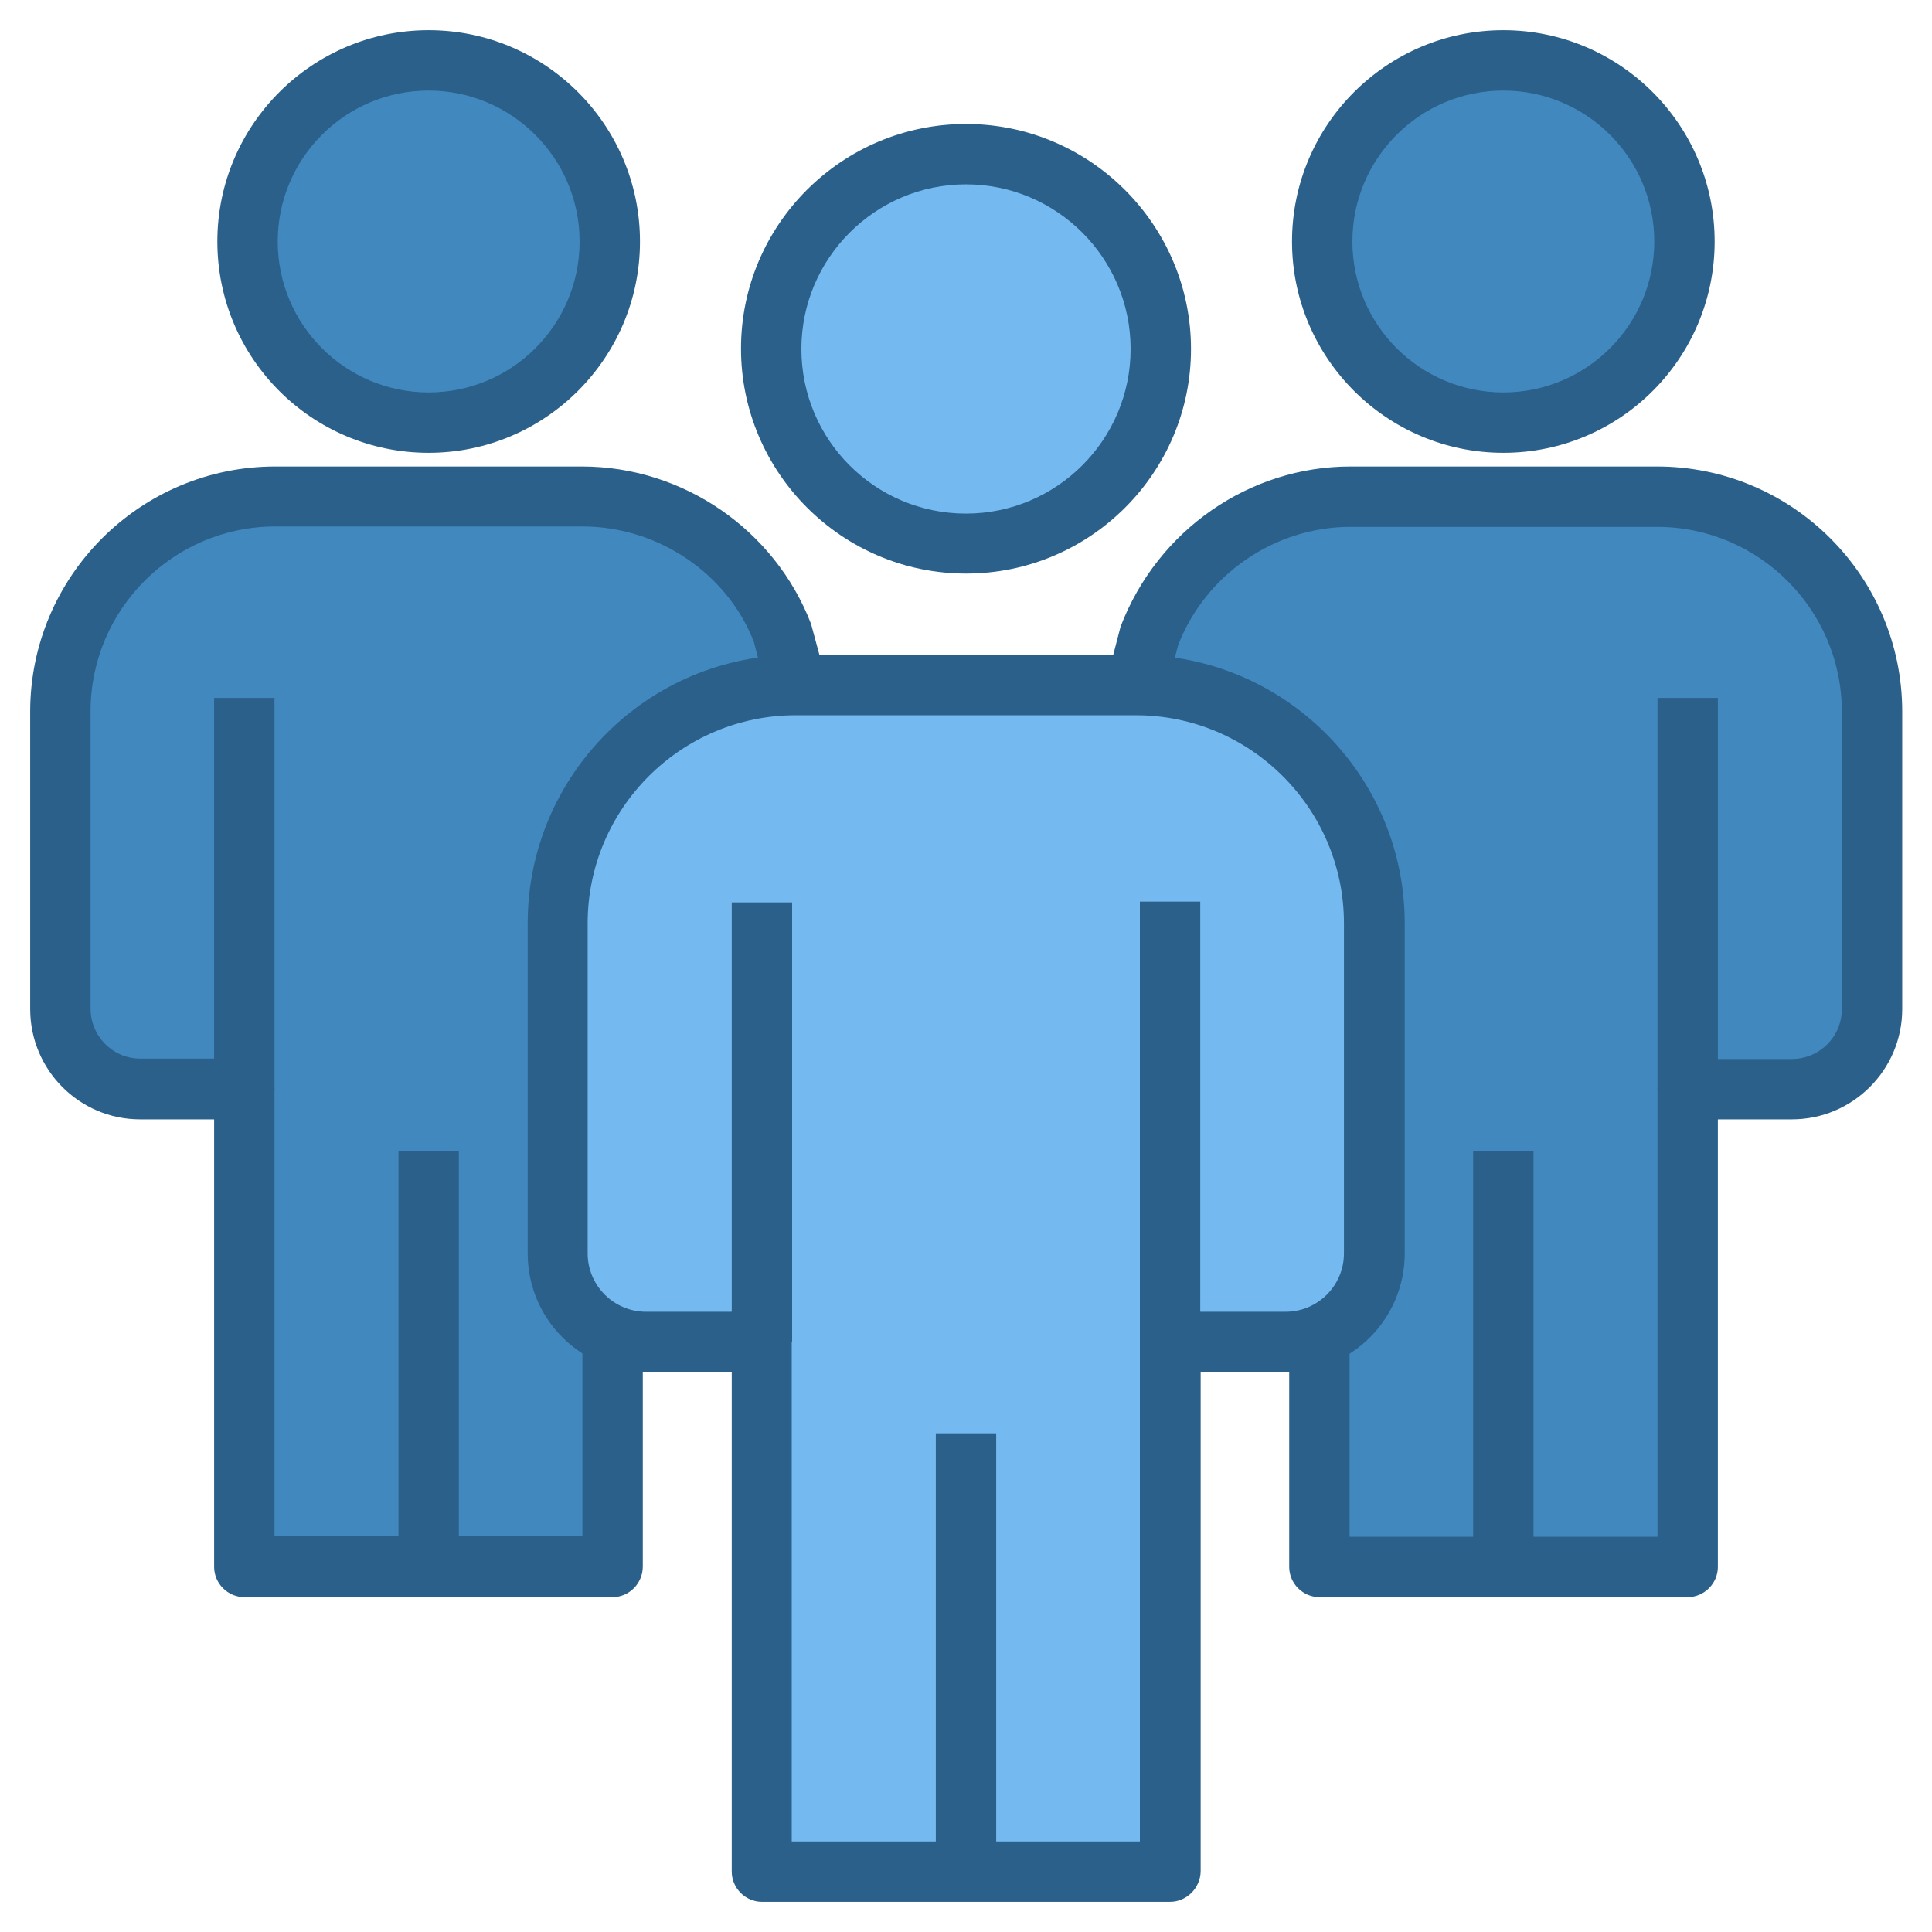 <svg xmlns="http://www.w3.org/2000/svg" xmlns:xlink="http://www.w3.org/1999/xlink" xmlns:svgjs="http://svgjs.com/svgjs" id="SvgjsSvg1078" width="288" height="288"><defs id="SvgjsDefs1079"></defs><g id="SvgjsG1080"><svg xmlns="http://www.w3.org/2000/svg" viewBox="0 0 48 48" width="288" height="288"><path fill="#4188bf" d="M32.78 33.15v5.78h4.57 4.57V27.06h2.59c1.1 0 1.99-.89 1.99-1.99v-7.39c0-2.95-2.39-5.34-5.34-5.34h-3.81-3.81c-2.27 0-4.21 1.42-4.98 3.42l-.33 1.27M15.22 33.19v5.74h-4.57H6.07V27.06H3.48c-1.1 0-1.99-.89-1.99-1.99v-7.39c0-2.95 2.39-5.34 5.34-5.34h3.81 3.81c2.28 0 4.22 1.42 4.99 3.43l.33 1.26" class="color94c1ff svgShape"></path><path fill="#74b9ef" d="M24,17.03h-4.22c-3.27,0-5.92,2.65-5.92,5.92v8.2c0,1.22,0.99,2.2,2.2,2.2h2.87V46.5H24h5.07V33.34h2.87c1.22,0,2.2-0.99,2.2-2.2v-8.2c0-3.27-2.65-5.92-5.92-5.92H24z" class="colord9edfc svgShape"></path><circle cx="24" cy="8.66" r="4.84" fill="#74b9ef" class="colord9edfc svgShape"></circle><circle cx="37.35" cy="6" r="4.5" fill="#4188bf" class="color94c1ff svgShape"></circle><circle cx="10.65" cy="6" r="4.5" fill="#4188bf" class="color94c1ff svgShape"></circle><path fill="#2a608a" d="M29.07,47.25H18.93c-0.41,0-0.75-0.34-0.75-0.75V34.09h-2.12c-1.63,0-2.95-1.32-2.95-2.95v-8.2c0-3.68,2.99-6.67,6.67-6.67h8.45c3.67,0,6.67,2.99,6.67,6.67v8.2c0,1.63-1.32,2.95-2.95,2.95h-2.12V46.5C29.82,46.91,29.48,47.25,29.07,47.25z M19.68,45.75h8.64V33.34c0-0.41,0.34-0.75,0.75-0.75h2.87c0.8,0,1.45-0.65,1.45-1.45v-8.2c0-2.85-2.32-5.17-5.17-5.17h-8.45c-2.85,0-5.17,2.32-5.17,5.17v8.2c0,0.8,0.65,1.45,1.45,1.45h2.87c0.41,0,0.75,0.34,0.75,0.75V45.75z" class="color116fff svgShape"></path><rect width="1.5" height="10.94" x="28.32" y="22.4" fill="#2a608a" class="color116fff svgShape"></rect><rect width="1.5" height="10.89" x="23.25" y="35.61" fill="#2a608a" class="color116fff svgShape"></rect><path fill="#2a608a" d="M24,14.25c-3.08,0-5.59-2.51-5.59-5.59S20.92,3.08,24,3.08c3.08,0,5.59,2.51,5.59,5.59S27.08,14.25,24,14.25z M24,4.58c-2.25,0-4.09,1.83-4.09,4.09s1.83,4.09,4.09,4.09c2.25,0,4.09-1.83,4.09-4.09S26.25,4.58,24,4.58z" class="color116fff svgShape"></path><rect width="1.5" height="10.92" x="18.18" y="22.42" fill="#2a608a" class="color116fff svgShape"></rect><path fill="#2a608a" d="M41.93,39.68h-9.15c-0.41,0-0.75-0.34-0.75-0.75v-5.78h1.5v5.03h7.65V27.06c0-0.41,0.34-0.75,0.75-0.75h2.59c0.68,0,1.24-0.55,1.24-1.24v-7.39c0-2.53-2.06-4.59-4.59-4.59h-7.62c-1.88,0-3.6,1.18-4.28,2.94l-0.31,1.19l-1.45-0.38l0.33-1.27c0.92-2.41,3.21-3.98,5.71-3.98h7.62c3.36,0,6.09,2.73,6.09,6.09v7.39c0,1.51-1.23,2.74-2.74,2.74h-1.84v11.12C42.68,39.34,42.34,39.68,41.93,39.68z" class="color116fff svgShape"></path><rect width="1.5" height="9.72" x="41.18" y="17.34" fill="#2a608a" class="color116fff svgShape"></rect><rect width="1.5" height="10.34" x="36.6" y="28.59" fill="#2a608a" class="color116fff svgShape"></rect><path fill="#2a608a" d="M37.35 11.25c-2.89 0-5.25-2.35-5.25-5.25s2.36-5.25 5.25-5.25S42.6 3.1 42.6 6 40.25 11.25 37.35 11.25zM37.35 2.25c-2.07 0-3.75 1.68-3.75 3.75s1.68 3.75 3.75 3.75S41.1 8.07 41.1 6 39.42 2.25 37.35 2.25zM15.22 39.68H6.07c-.41 0-.75-.34-.75-.75V27.81H3.48c-1.51 0-2.73-1.23-2.73-2.74v-7.39c0-3.36 2.73-6.09 6.09-6.09h7.62c2.51 0 4.79 1.57 5.69 3.91l.36 1.33-1.45.38-.33-1.26c-.65-1.69-2.37-2.87-4.26-2.87H6.84c-2.53 0-4.59 2.06-4.59 4.59v7.39c0 .68.55 1.24 1.23 1.24h2.59c.41 0 .75.34.75.75v11.12h7.65v-4.99h1.5v5.74C15.97 39.34 15.63 39.68 15.22 39.68z" class="color116fff svgShape"></path><rect width="1.5" height="10.34" x="9.9" y="28.59" fill="#2a608a" class="color116fff svgShape"></rect><path fill="#2a608a" d="M10.65,11.25C7.75,11.25,5.4,8.9,5.4,6s2.36-5.25,5.25-5.25S15.9,3.1,15.9,6S13.54,11.25,10.65,11.25z M10.65,2.25C8.58,2.25,6.9,3.93,6.9,6s1.68,3.75,3.75,3.75S14.4,8.07,14.4,6S12.71,2.25,10.65,2.25z" class="color116fff svgShape"></path><rect width="1.5" height="9.72" x="5.32" y="17.34" fill="#2a608a" class="color116fff svgShape"></rect></svg></g></svg>